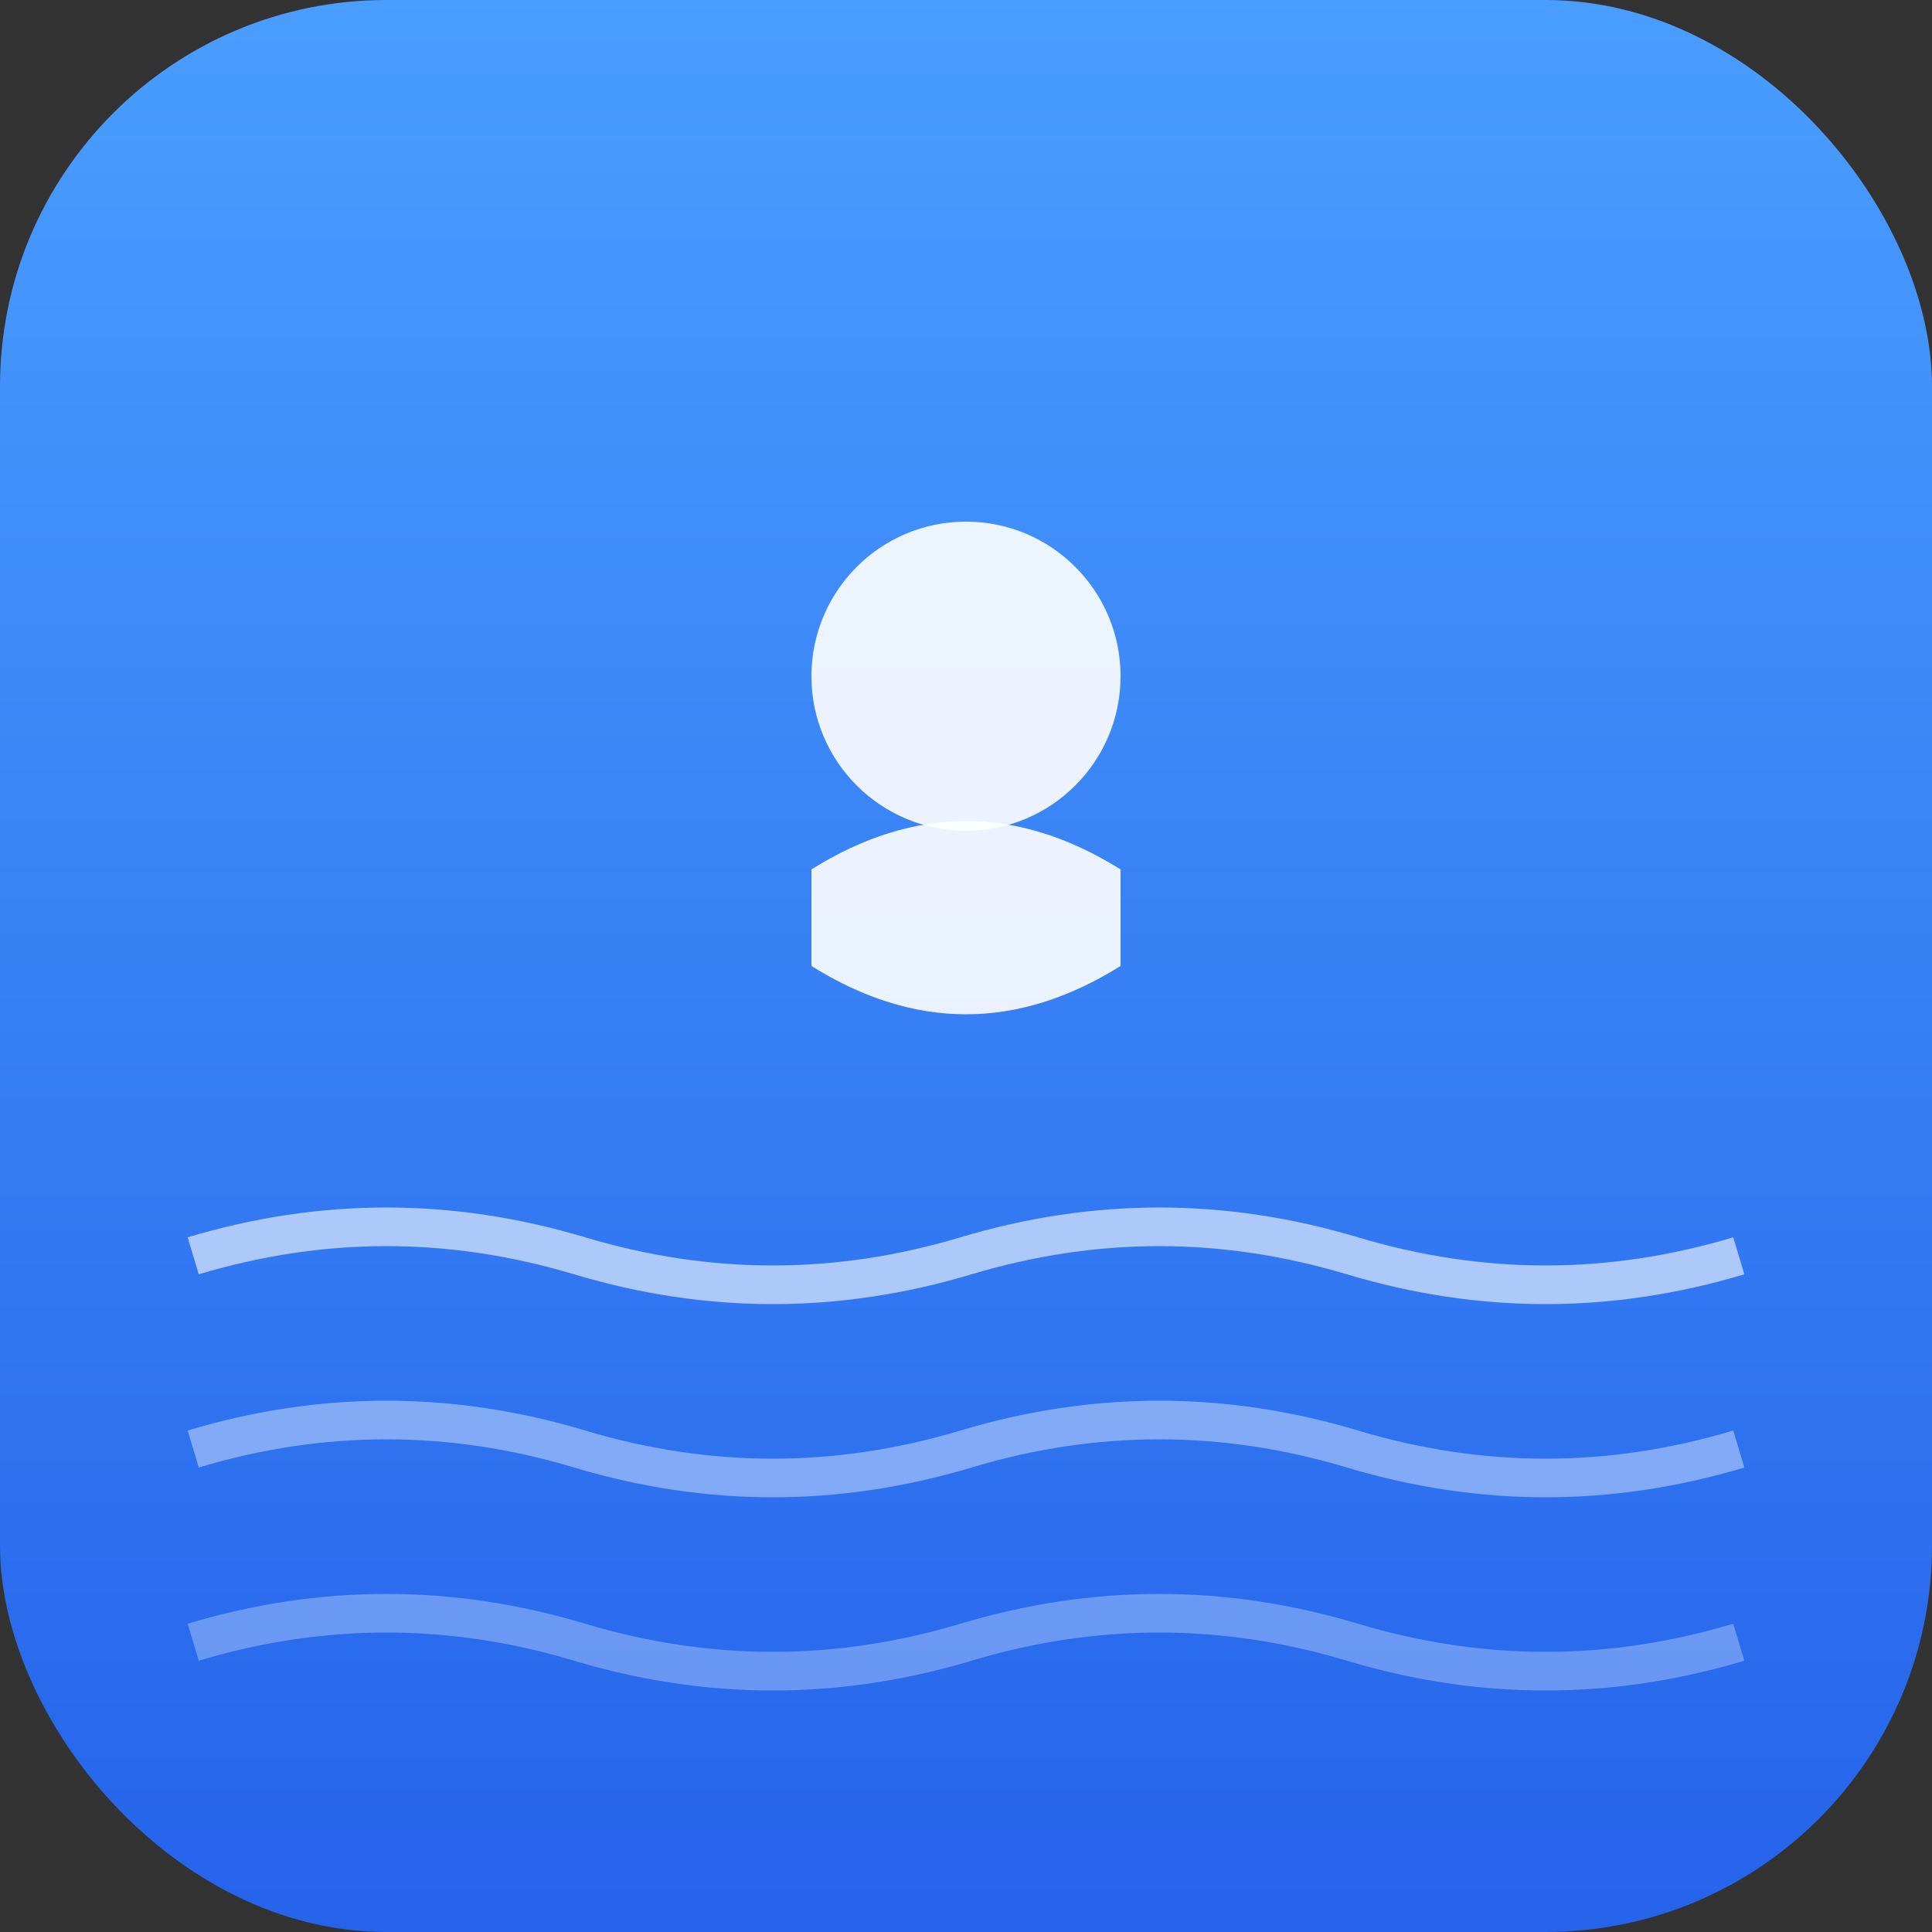 <svg xmlns="http://www.w3.org/2000/svg" viewBox="0 0 100 100">
  <rect x="0" y="0" width="100" height="100" fill="#333333" stroke="none"/>
  <defs>
    <linearGradient id="waterGradient" x1="0%" y1="0%" x2="0%" y2="100%">
      <stop offset="0%" style="stop-color:#4a9eff;stop-opacity:1" />
      <stop offset="100%" style="stop-color:#2563eb;stop-opacity:1" />
    </linearGradient>
  </defs>
  
  <!-- Pool background -->
  <rect width="100" height="100" rx="20" fill="url(#waterGradient)"/>
  
  <!-- Swimming person -->
  <circle cx="50" cy="35" r="8" fill="white" opacity="0.9"/>
  <path d="M 42 45 Q 50 40 58 45 L 58 50 Q 50 55 42 50 Z" fill="white" opacity="0.9"/>
  
  <!-- Water waves -->
  <path d="M 10 65 Q 20 62 30 65 T 50 65 T 70 65 T 90 65" 
        stroke="white" stroke-width="2" fill="none" opacity="0.6"/>
  <path d="M 10 75 Q 20 72 30 75 T 50 75 T 70 75 T 90 75" 
        stroke="white" stroke-width="2" fill="none" opacity="0.4"/>
  <path d="M 10 85 Q 20 82 30 85 T 50 85 T 70 85 T 90 85" 
        stroke="white" stroke-width="2" fill="none" opacity="0.3"/>
</svg>
